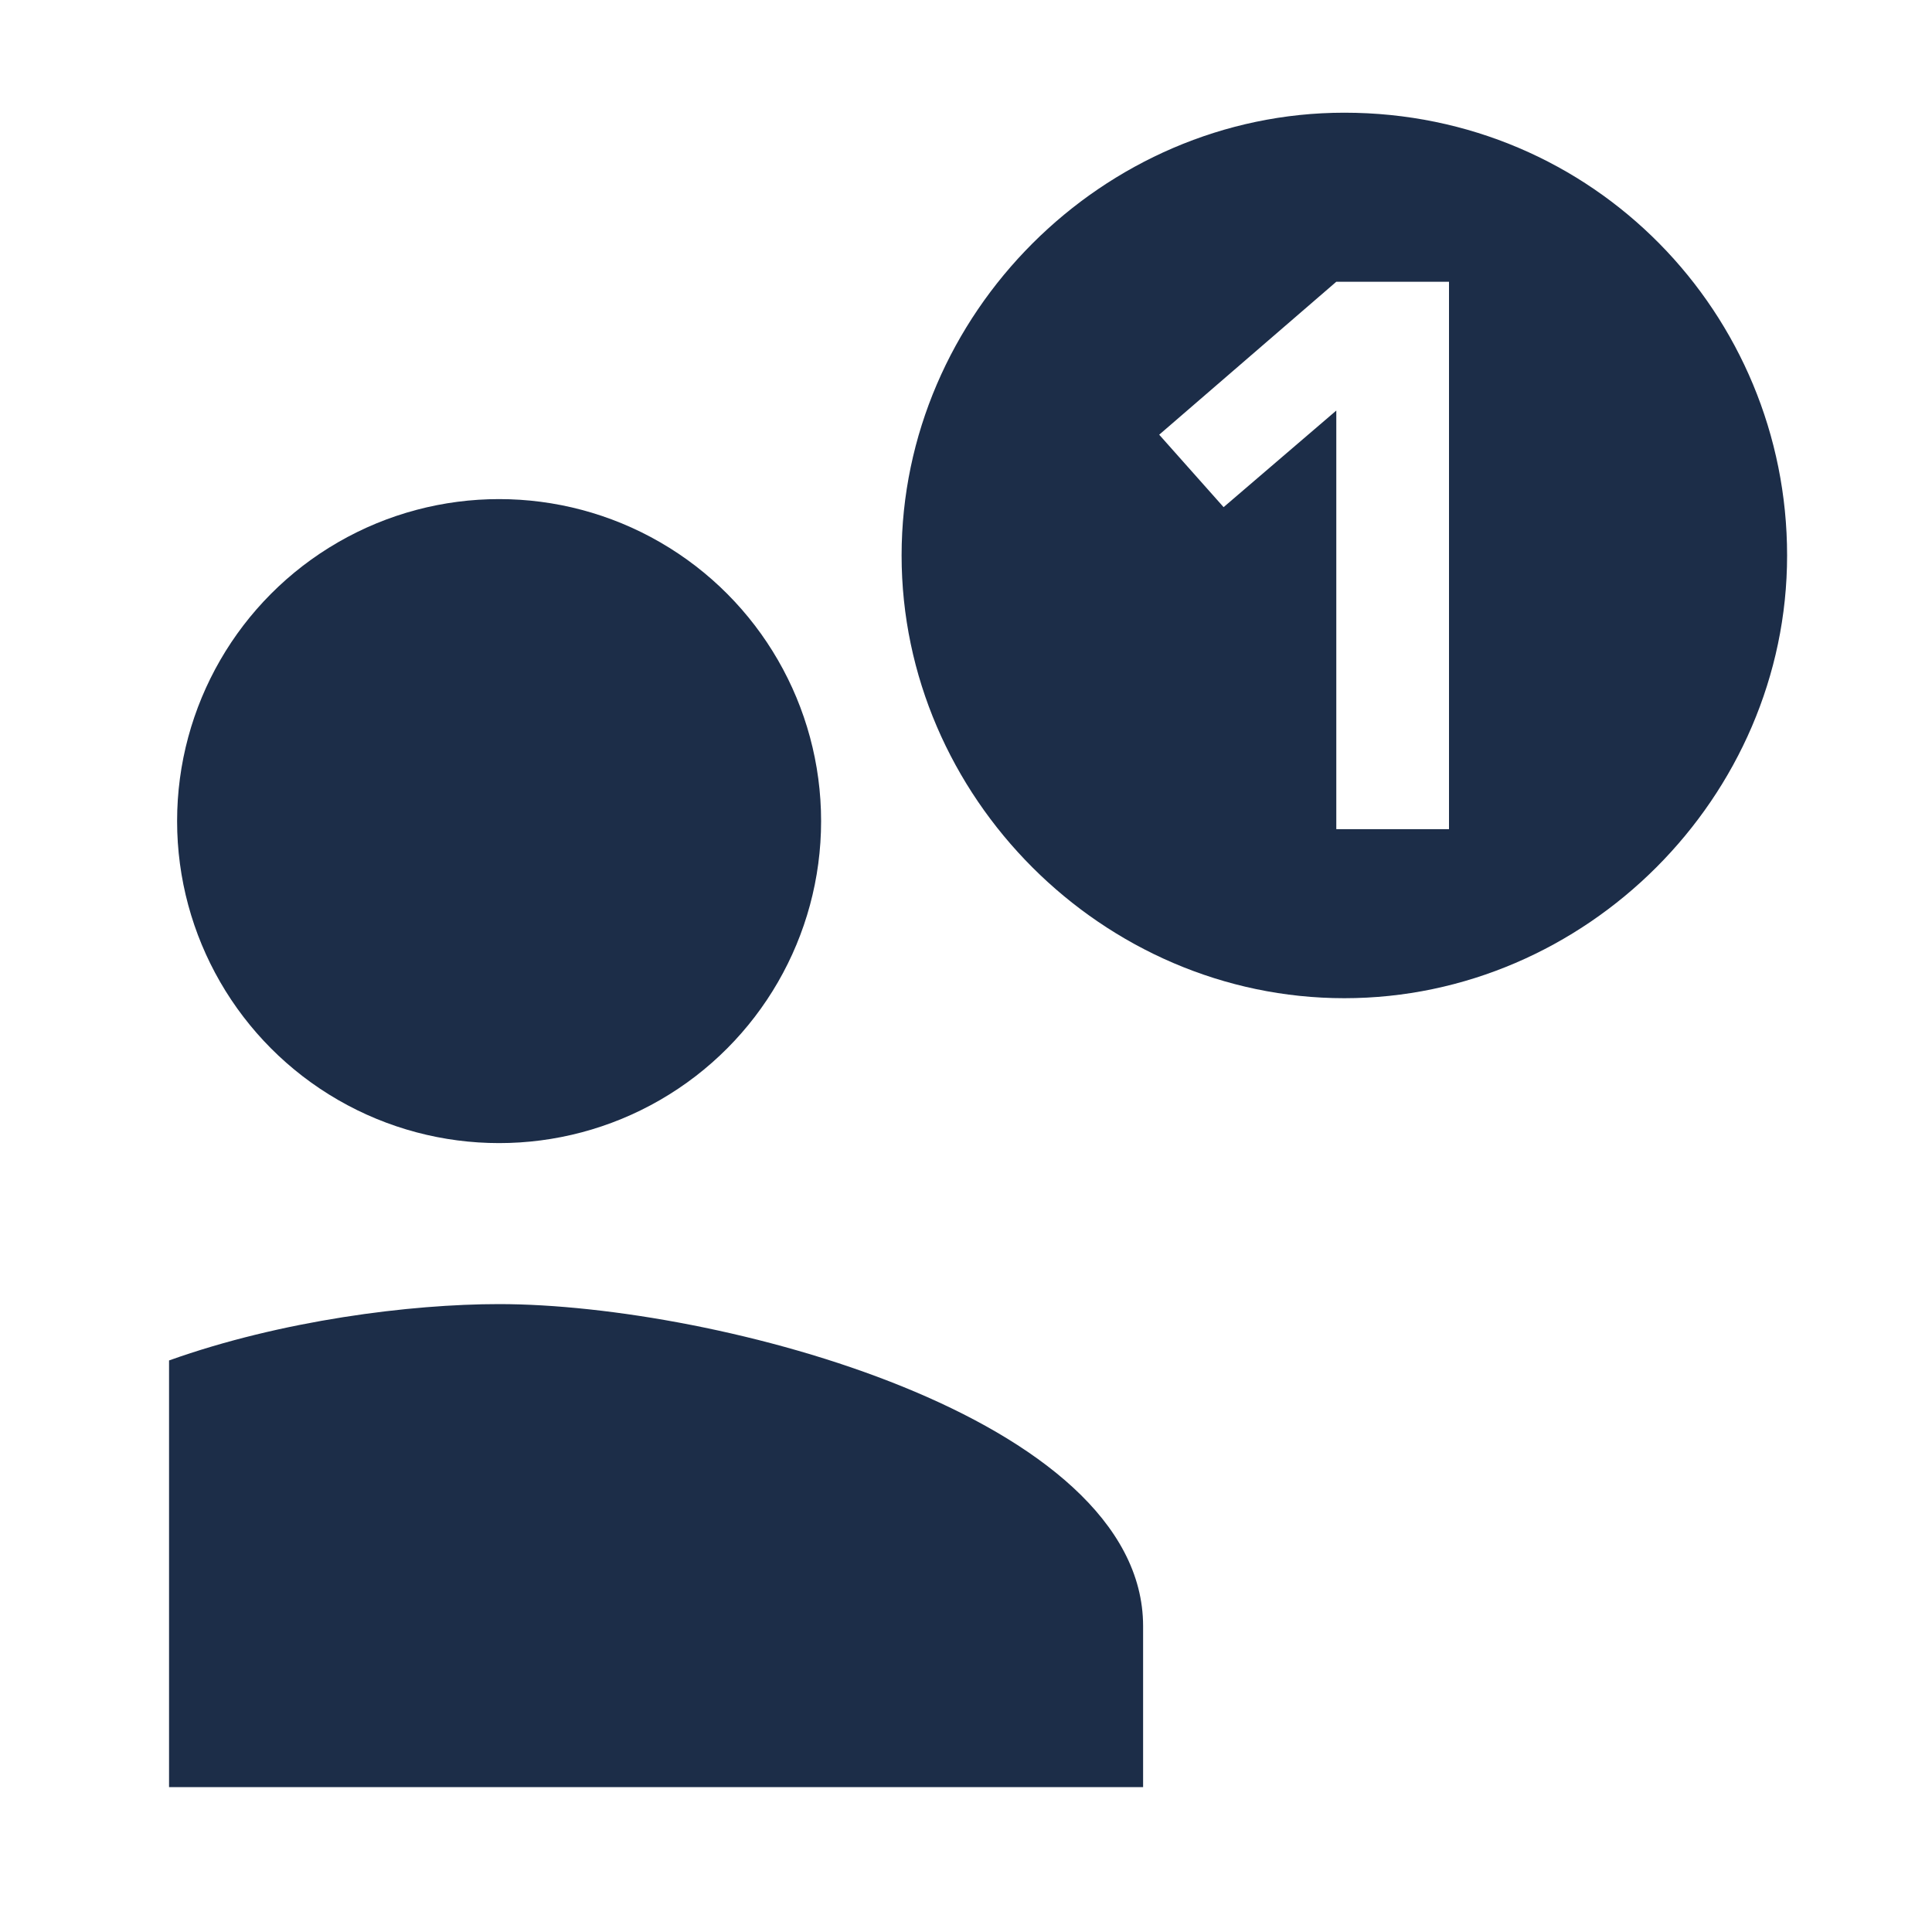 <?xml version="1.0" encoding="utf-8"?>
<!-- Generator: Adobe Illustrator 20.1.0, SVG Export Plug-In . SVG Version: 6.00 Build 0)  -->
<svg version="1.1" id="Layer_1" xmlns="http://www.w3.org/2000/svg" xmlns:xlink="http://www.w3.org/1999/xlink" x="0px" y="0px"
	 viewBox="0 0 24 24" style="enable-background:new 0 0 24 24;" xml:space="preserve">
<style type="text/css">
	.st0{fill:none;}
	.st1{fill:#1C2D48;}
</style>
<g>
</g>
<g>
	<path class="st0" d="M0,0h24v24H0V0z"/>
	<g>
		<circle class="st1" cx="6.2" cy="10.2" r="4"/>
		<path class="st1" d="M6.2,16.2c-1.1,0-2.7,0.2-4.1,0.7v5.3h12.1v-2C14.2,17.6,8.9,16.2,6.2,16.2z"/>
	</g>
	<path class="st1" d="M16.7,1.4c-3,0-5.5,2.5-5.5,5.5c0,3,2.5,5.5,5.5,5.5s5.5-2.5,5.5-5.5C22.2,3.9,19.8,1.4,16.7,1.4z M18,10.3
		h-1.4V5.1l-1.4,1.2l-0.8-0.9l2.2-1.9H18V10.3z"/>
</g>
</svg>
